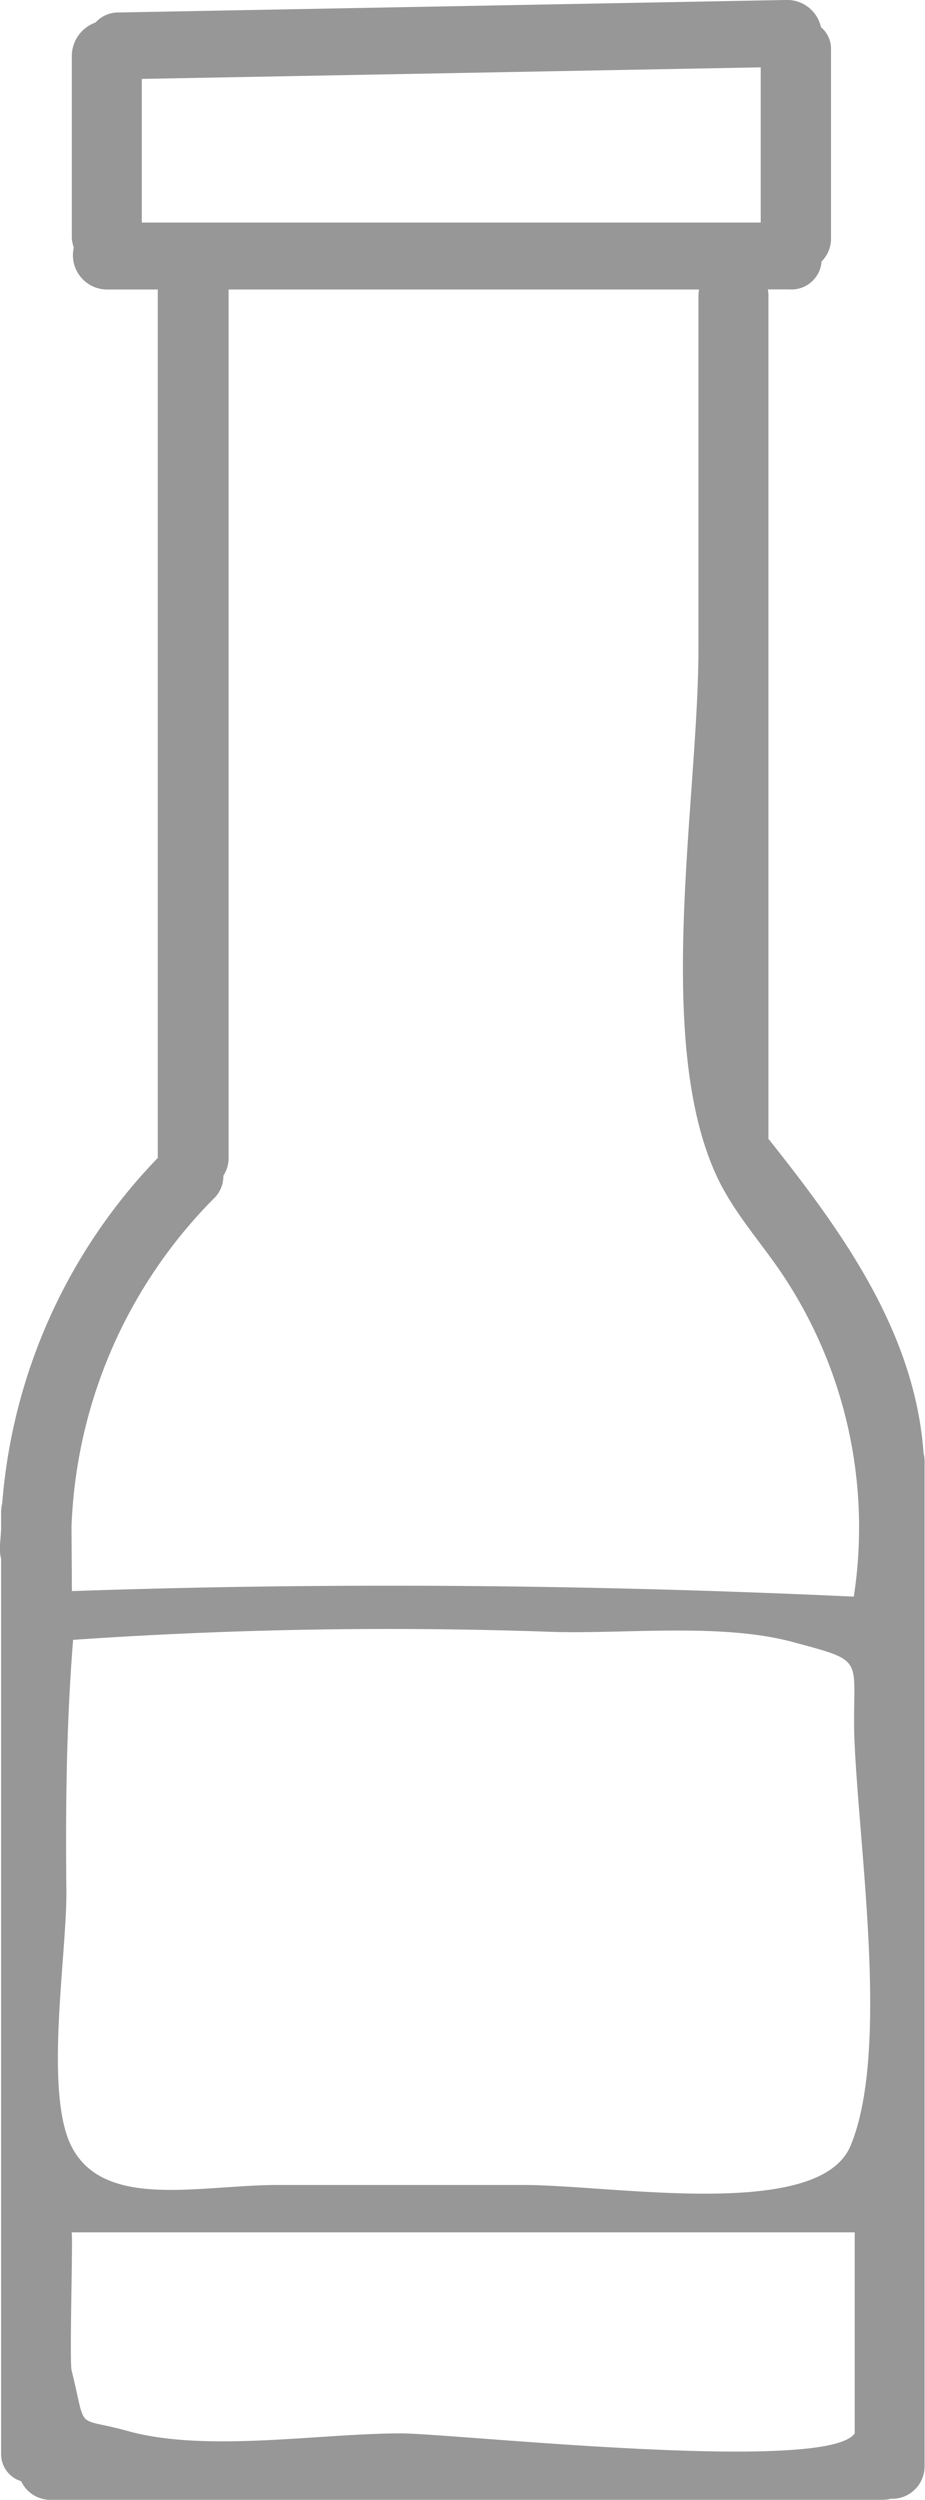 <svg xmlns="http://www.w3.org/2000/svg" viewBox="0 0 92.11 248.68"><defs><style>.cls-1{fill:#979797;}</style></defs><title>sauces-gray</title><g id="Logo_FIXED" data-name="Logo — FIXED"><path class="cls-1" d="M245.91,220.25c-.86-12-8-21.94-15.38-31.21l-.07-.06V105a4.68,4.68,0,0,0-.05-.55h2.14a3,3,0,0,0,3.2-2.78,3.19,3.19,0,0,0,.94-2.33V80.64a2.82,2.82,0,0,0-1-2.28,3.45,3.45,0,0,0-3.55-2.7L165.85,76.9a3.06,3.06,0,0,0-2.4,1,3.55,3.55,0,0,0-2.36,3.33V99.21a3,3,0,0,0,.2,1.07,3.41,3.41,0,0,0,3.42,4.18h4.94v86.29s0,.07,0,.1a55.69,55.69,0,0,0-15.49,34.37,3.4,3.4,0,0,0-.11.87v1.43c0,.78-.12,1.54-.12,2.32a3.39,3.39,0,0,0,.12.87v88.94a2.83,2.83,0,0,0,2,2.84,3.21,3.21,0,0,0,3.06,1.85h82.65a4,4,0,0,0,.89-.1,3.24,3.24,0,0,0,3.36-3.24V221.2A3.15,3.15,0,0,0,245.91,220.25ZM168.06,97.8V83.51l61.63-1.15V97.8Zm-7,129.76a48.84,48.84,0,0,1,14.12-32.62,3.06,3.06,0,0,0,1-2.32,3.11,3.11,0,0,0,.52-1.77V104.46h46.85a3.68,3.68,0,0,0-.06.59v35.11c0,15-4.5,39.05,1.86,52.59,1.58,3.37,4.09,6.19,6.21,9.25a45.33,45.33,0,0,1,7.4,32.49c-25.93-1.2-51.92-1.44-77.86-.55ZM238,240.73c1.42,1,.91,2.57,1,7.27.32,10.69,3.63,31.53-.36,41.11-3.12,7.5-23.58,3.92-32.48,3.91H181.59c-7.82,0-17.37,2.53-20.57-3.92-2.69-5.44-.41-19.11-.47-25.31-.09-8.33,0-16.67.67-25A457.83,457.83,0,0,1,209,238c7.35.21,16.77-.9,23.86,1C235.6,239.74,237.15,240.13,238,240.73Zm-75.58,75.52c-.52-.56-.59-1.72-1.35-4.79-.23-.94.16-13.73,0-13.73h77.72l.26,0v20c-2.79,4.07-40,0-45.19,0-8.07,0-19.07,1.88-26.89-.15C164,316.73,163,316.83,162.41,316.25Z" transform="translate(-153.94 -75.66)"/></g></svg>